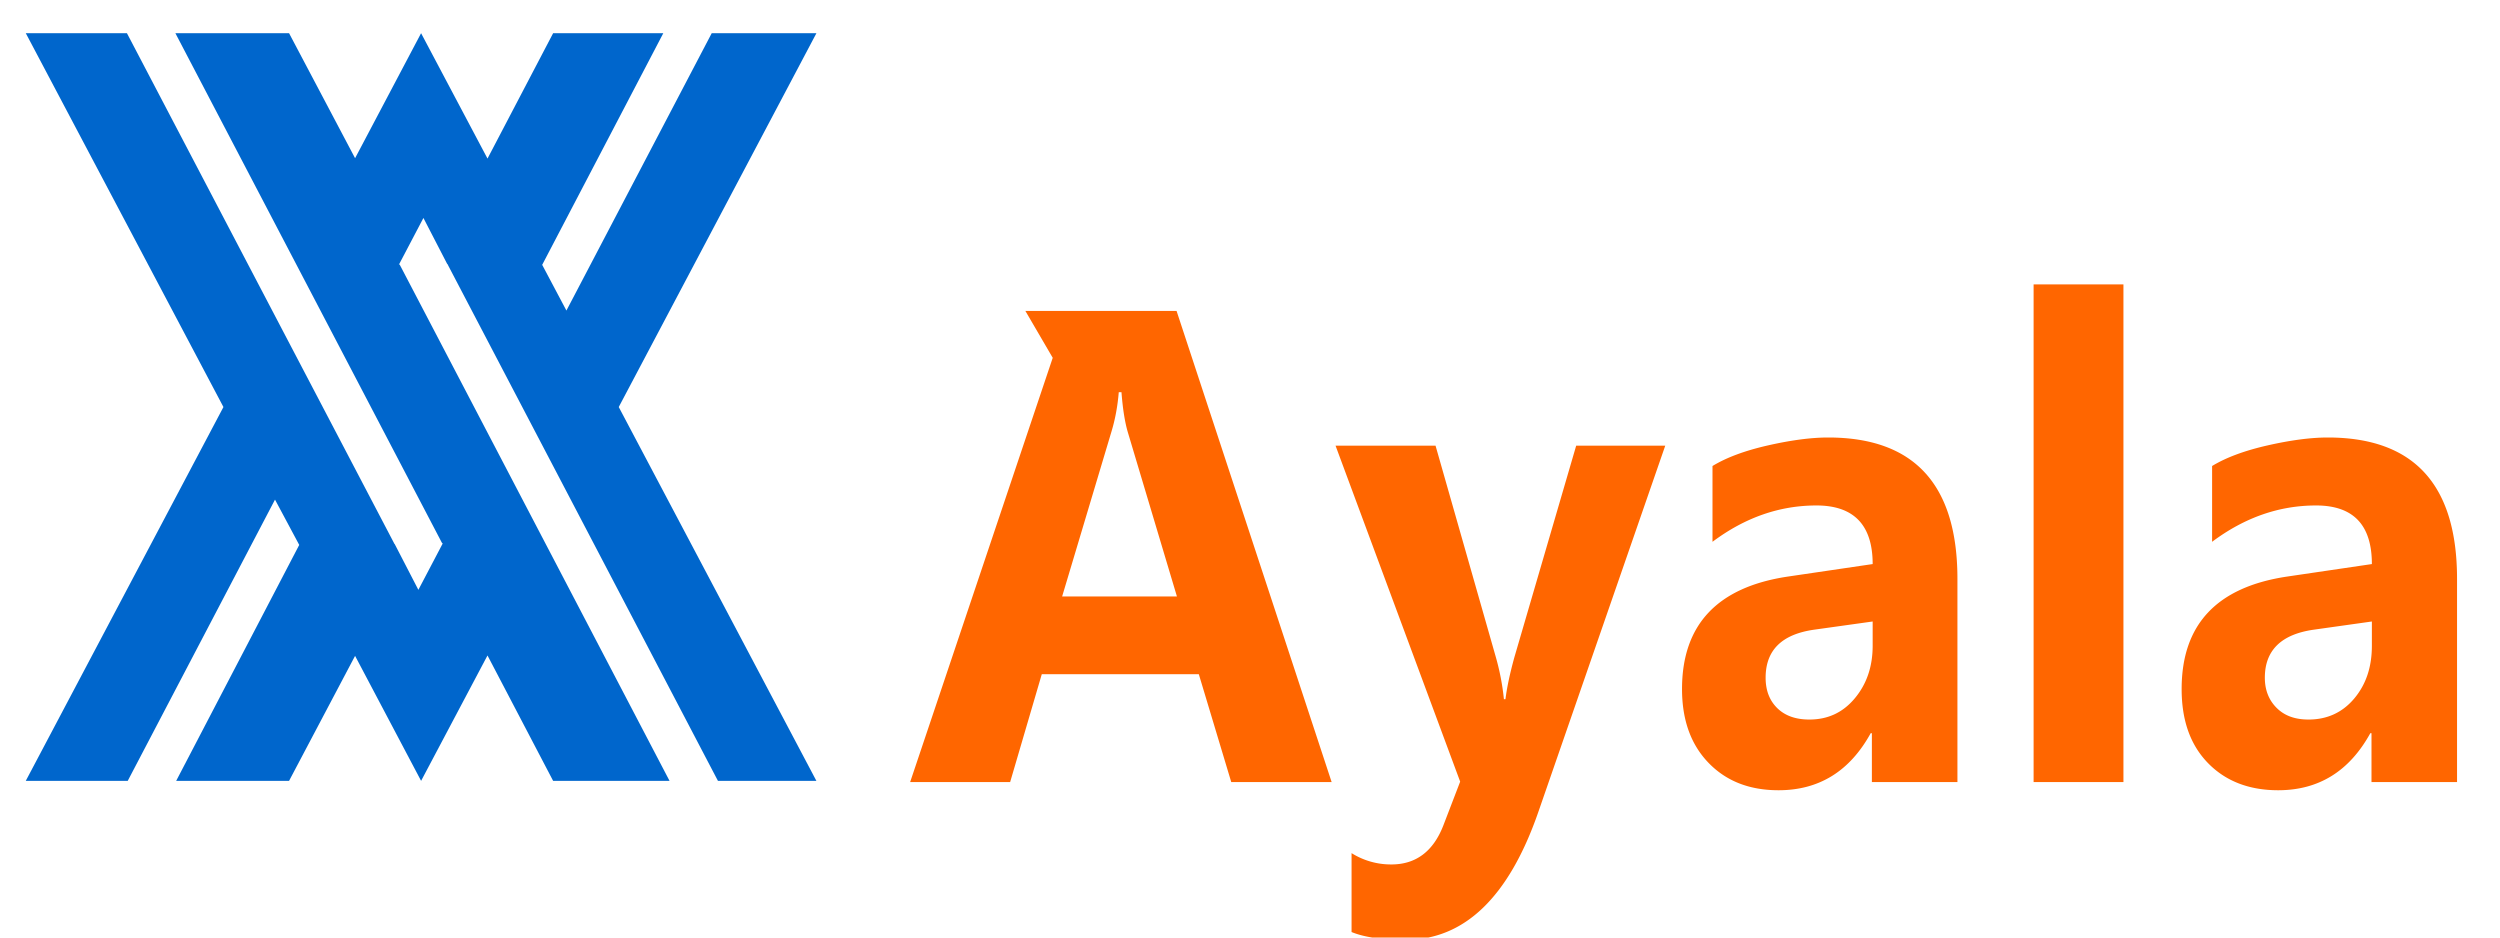<svg xmlns="http://www.w3.org/2000/svg" width="200" height="75" version="1.0"><path fill="#06c" d="M2.063 2.656l15.812 29.907L2.062 62.468h8.157L22 39.969l1.938 3.625-9.844 18.875h9.031l5.281-10 5.282 10L39 52.437l5.25 10.032h9.313L31.968 21.156h-.063l.032-.031 1.937-3.688 1.906 3.688h.032v.031L57.436 62.47h7.876L49.5 32.562 65.313 2.657h-8.376L45.313 24.844l-1.938-3.657 9.688-18.53H44.25L39 12.686l-5.313-10.03-5.28 10-5.282-10h-9.094l21.344 40.812h.063l-.032.031-1.937 3.688-1.907-3.688h-.03v-.031L10.155 2.656H2.062z"/><path fill="#f60" d="M162.688 22.75v39.813h7.187V22.75h-7.188zM82.03 24.875l2.188 3.75-11.406 33.938h8l2.53-8.626h12.563l2.594 8.626h8.031L94.125 24.874H82.031zm7.469 6.5h.219c.104 1.362.278 2.454.531 3.281l3.906 13.063H84.97l3.937-13.157c.312-1.021.505-2.084.594-3.187zM146.25 35c-1.323 0-2.916.203-4.781.625-1.866.422-3.354.975-4.469 1.656v6.063c2.601-1.947 5.37-2.906 8.313-2.907 2.987 0 4.5 1.558 4.5 4.688l-6.782 1c-5.634.843-8.469 3.842-8.469 9 0 2.498.72 4.455 2.125 5.906 1.405 1.452 3.26 2.188 5.594 2.188 3.24 0 5.695-1.514 7.375-4.563h.094v3.907h6.844v-16.25c0-7.542-3.447-11.313-10.344-11.313zm39.969 0c-1.323 0-2.916.203-4.781.625-1.866.422-3.354.975-4.47 1.656v6.063c2.602-1.947 5.37-2.906 8.313-2.907 2.988 0 4.469 1.558 4.469 4.688l-6.781 1c-5.634.843-8.438 3.842-8.438 9 0 2.498.69 4.455 2.094 5.906 1.405 1.452 3.291 2.188 5.625 2.188 3.24 0 5.695-1.514 7.375-4.563h.094v3.907h6.844v-16.25c0-7.542-3.447-11.313-10.344-11.313zm-79.375.656l9.969 26.875-1.344 3.5c-.803 2.076-2.194 3.125-4.156 3.125a5.928 5.928 0 01-3.188-.906v6.313c1.026.421 2.454.624 4.313.624 4.712 0 8.26-3.406 10.624-10.218l10.157-29.313h-7.125l-4.938 16.907c-.386 1.394-.614 2.515-.719 3.374h-.124a19.418 19.418 0 00-.657-3.406l-4.812-16.875h-8zm42.969 14.063v1.937c0 1.687-.487 3.084-1.438 4.219-.951 1.135-2.153 1.688-3.625 1.688-1.07 0-1.93-.29-2.563-.907-.631-.616-.937-1.432-.937-2.437 0-2.19 1.274-3.47 3.875-3.844l4.688-.656zm39.937 0v1.937c0 1.687-.455 3.084-1.406 4.219-.952 1.135-2.185 1.688-3.656 1.688-1.07 0-1.9-.29-2.532-.907-.632-.616-.969-1.432-.969-2.437 0-2.19 1.305-3.47 3.907-3.844l4.656-.656z"/></svg>